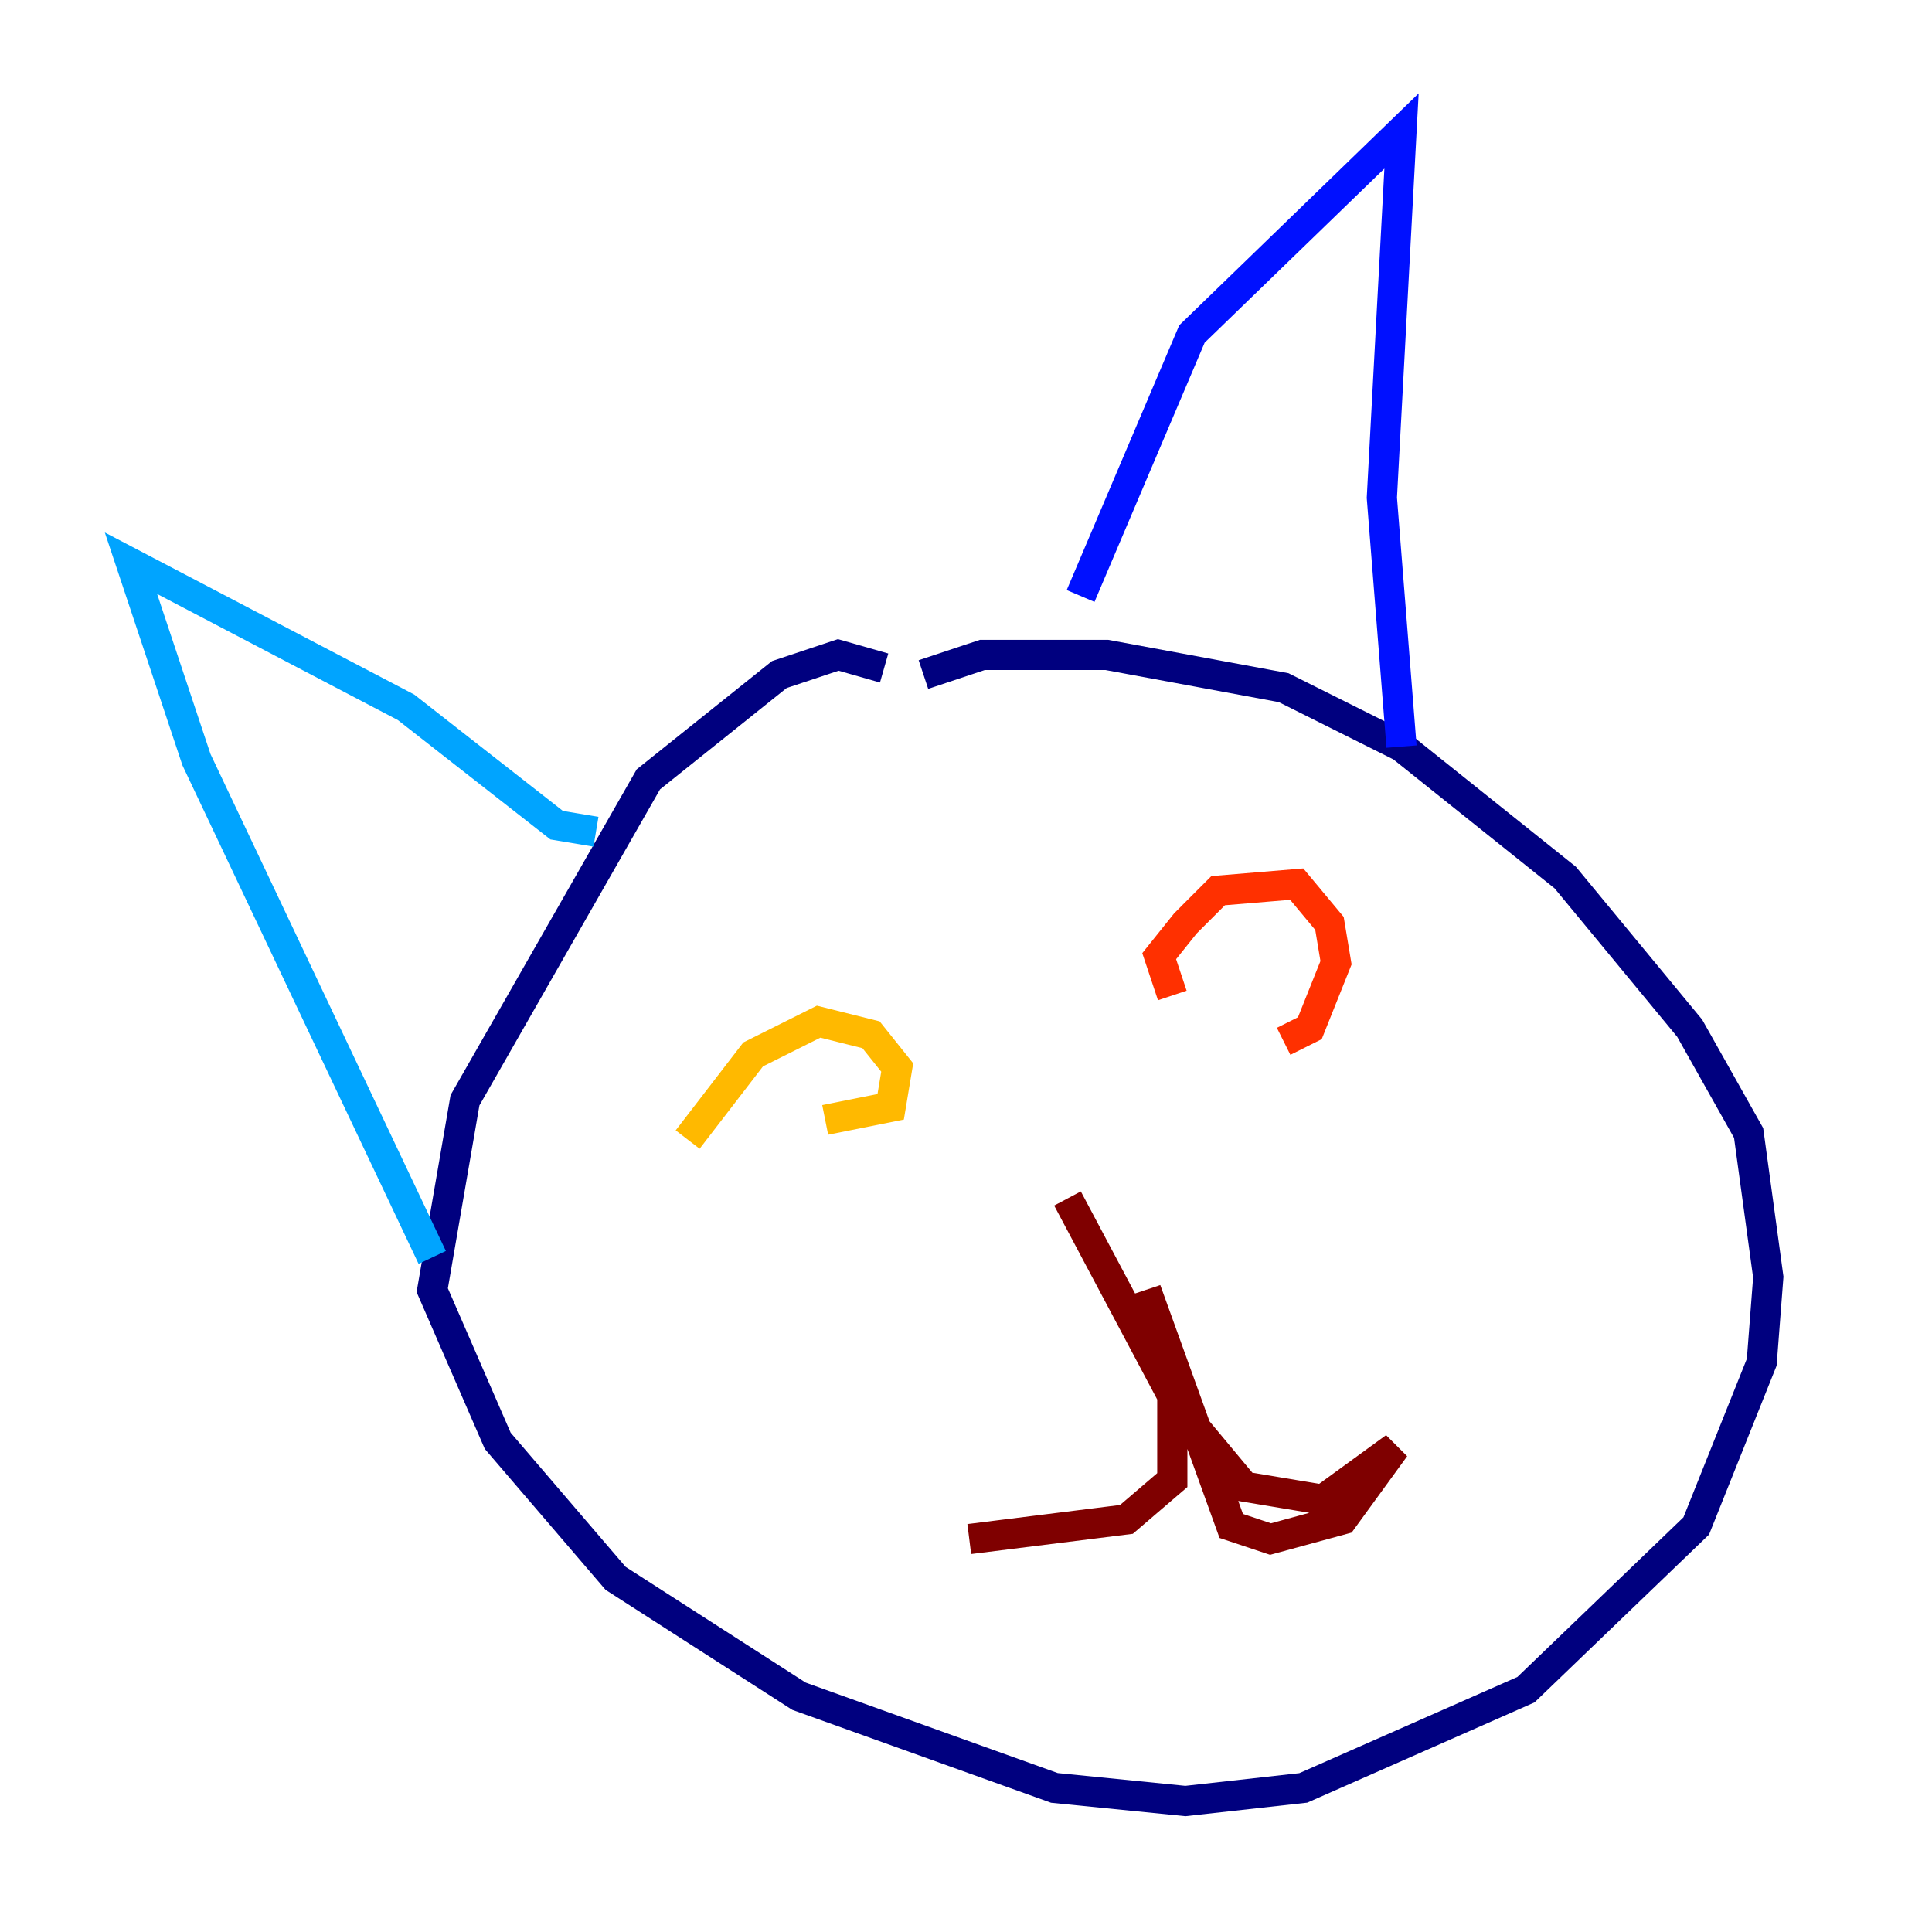 <?xml version="1.0" encoding="utf-8" ?>
<svg baseProfile="tiny" height="128" version="1.2" viewBox="0,0,128,128" width="128" xmlns="http://www.w3.org/2000/svg" xmlns:ev="http://www.w3.org/2001/xml-events" xmlns:xlink="http://www.w3.org/1999/xlink"><defs /><polyline fill="none" points="58.576,44.258 55.539,43.39 51.634,44.691 42.956,51.634 30.807,72.895 28.637,85.478 32.976,95.458 40.786,104.57 52.936,112.38 69.858,118.454 78.536,119.322 86.346,118.454 101.098,111.946 112.38,101.098 116.719,90.251 117.153,84.61 115.851,75.064 111.946,68.122 103.702,58.142 92.854,49.464 85.044,45.559 73.329,43.39 65.085,43.39 61.18,44.691" stroke="#00007f" stroke-width="2" /><polyline fill="none" points="71.593,39.485 78.969,22.129 92.854,8.678 91.552,32.976 92.854,49.464" stroke="#0010ff" stroke-width="2" /><polyline fill="none" points="39.485,55.105 36.881,54.671 26.902,46.861 8.678,37.315 13.017,50.332 28.637,83.308" stroke="#00a4ff" stroke-width="2" /><polyline fill="none" points="55.539,73.763 55.539,73.763" stroke="#3fffb7" stroke-width="2" /><polyline fill="none" points="83.742,63.349 83.742,63.349" stroke="#b7ff3f" stroke-width="2" /><polyline fill="none" points="45.559,75.498 49.898,69.858 54.237,67.688 57.709,68.556 59.444,70.725 59.01,73.329 54.671,74.197" stroke="#ffb900" stroke-width="2" /><polyline fill="none" points="77.668,65.953 76.8,63.349 78.536,61.18 80.705,59.01 85.912,58.576 88.081,61.18 88.515,63.783 86.78,68.122 85.044,68.99" stroke="#ff3000" stroke-width="2" /><polyline fill="none" points="70.725,79.403 78.102,93.288 82.441,98.495 87.647,99.363 92.42,95.891 88.949,100.664 84.176,101.966 81.573,101.098 75.932,85.478 77.668,91.119 77.668,98.061 74.63,100.664 64.217,101.966" stroke="#7f0000" stroke-width="2" /></svg>